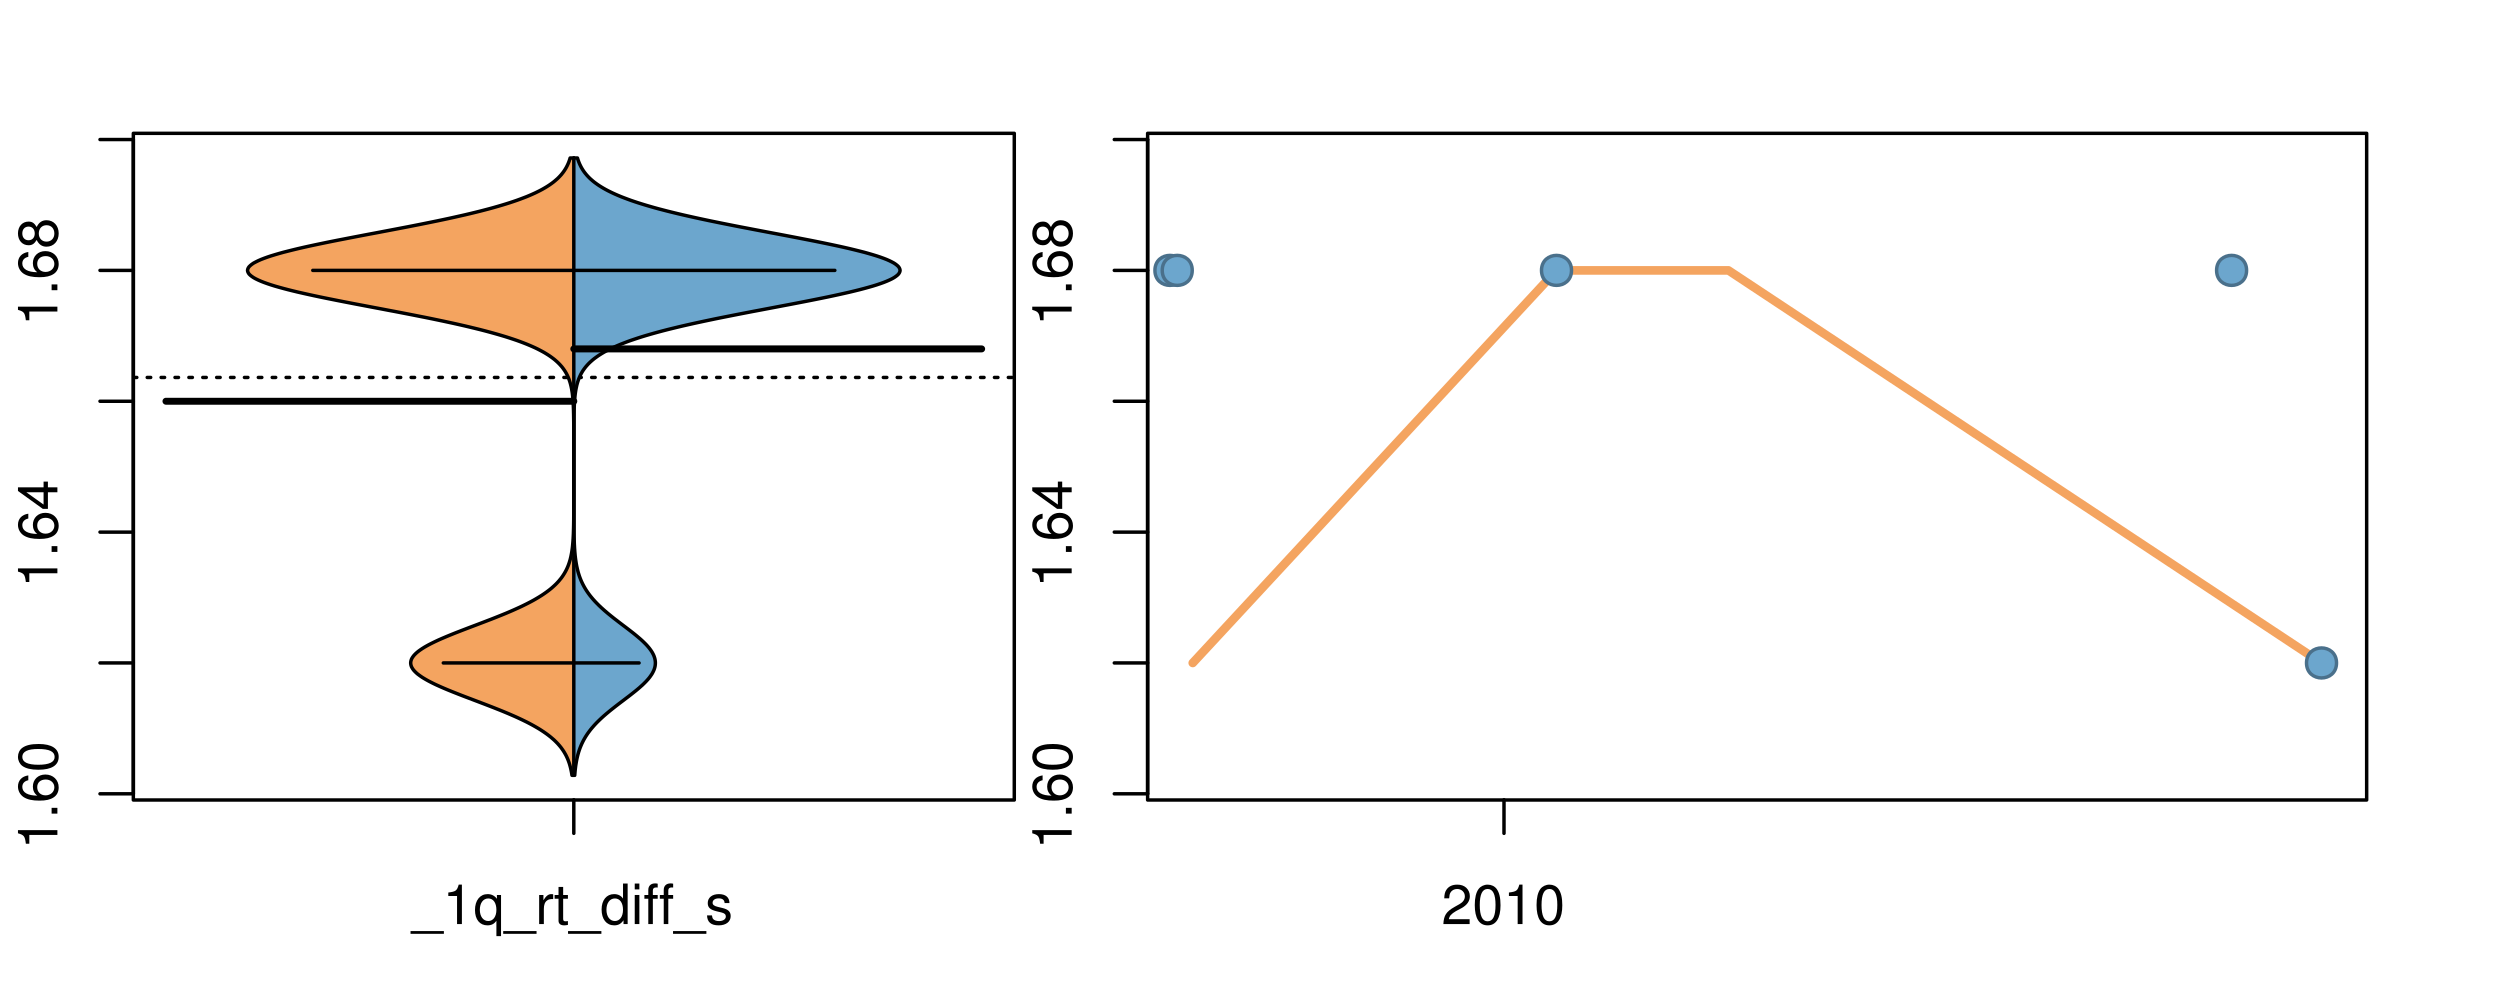 <?xml version="1.0" encoding="UTF-8"?>
<svg xmlns="http://www.w3.org/2000/svg" xmlns:xlink="http://www.w3.org/1999/xlink" width="540pt" height="216pt" viewBox="0 0 540 216" version="1.1">
<defs>
<g>
<symbol overflow="visible" id="glyph0-0">
<path style="stroke:none;" d="M -6.062 -3.109 L 0 -3.109 L 0 -4.156 L -8.516 -4.156 L -8.516 -3.469 C -7.203 -3.094 -7.016 -2.859 -6.812 -1.219 L -6.062 -1.219 Z M -6.062 -3.109 "/>
</symbol>
<symbol overflow="visible" id="glyph0-1">
<path style="stroke:none;" d="M -1.25 -2.297 L -1.25 -1.047 L 0 -1.047 L 0 -2.297 Z M -1.25 -2.297 "/>
</symbol>
<symbol overflow="visible" id="glyph0-2">
<path style="stroke:none;" d="M -6.281 -5.969 C -7.688 -5.766 -8.516 -4.859 -8.516 -3.562 C -8.516 -2.625 -8.047 -1.781 -7.297 -1.281 C -6.469 -0.75 -5.422 -0.516 -3.875 -0.516 C -2.453 -0.516 -1.531 -0.734 -0.781 -1.234 C -0.094 -1.688 0.281 -2.438 0.281 -3.375 C 0.281 -4.984 -0.922 -6.156 -2.594 -6.156 C -4.172 -6.156 -5.297 -5.078 -5.297 -3.547 C -5.297 -2.719 -4.969 -2.047 -4.344 -1.594 C -6.422 -1.609 -7.578 -2.281 -7.578 -3.484 C -7.578 -4.234 -7.109 -4.75 -6.281 -4.922 Z M -4.359 -3.422 C -4.359 -4.438 -3.641 -5.078 -2.516 -5.078 C -1.438 -5.078 -0.656 -4.359 -0.656 -3.391 C -0.656 -2.406 -1.469 -1.656 -2.562 -1.656 C -3.625 -1.656 -4.359 -2.375 -4.359 -3.422 Z M -4.359 -3.422 "/>
</symbol>
<symbol overflow="visible" id="glyph0-3">
<path style="stroke:none;" d="M -8.516 -3.297 C -8.516 -2.516 -8.156 -1.781 -7.578 -1.344 C -6.828 -0.797 -5.688 -0.516 -4.109 -0.516 C -1.25 -0.516 0.281 -1.469 0.281 -3.297 C 0.281 -5.094 -1.25 -6.078 -4.047 -6.078 C -5.703 -6.078 -6.797 -5.812 -7.578 -5.25 C -8.172 -4.812 -8.516 -4.109 -8.516 -3.297 Z M -7.578 -3.297 C -7.578 -4.438 -6.422 -5 -4.141 -5 C -1.734 -5 -0.594 -4.453 -0.594 -3.281 C -0.594 -2.156 -1.781 -1.594 -4.109 -1.594 C -6.438 -1.594 -7.578 -2.156 -7.578 -3.297 Z M -7.578 -3.297 "/>
</symbol>
<symbol overflow="visible" id="glyph0-4">
<path style="stroke:none;" d="M -2.047 -3.922 L 0 -3.922 L 0 -4.984 L -2.047 -4.984 L -2.047 -6.234 L -2.984 -6.234 L -2.984 -4.984 L -8.516 -4.984 L -8.516 -4.203 L -3.156 -0.344 L -2.047 -0.344 Z M -2.984 -3.922 L -2.984 -1.266 L -6.703 -3.922 Z M -2.984 -3.922 "/>
</symbol>
<symbol overflow="visible" id="glyph0-5">
<path style="stroke:none;" d="M -4.469 -4.688 C -5 -5.562 -5.438 -5.859 -6.234 -5.859 C -7.578 -5.859 -8.516 -4.812 -8.516 -3.297 C -8.516 -1.797 -7.578 -0.75 -6.234 -0.75 C -5.453 -0.75 -5.016 -1.031 -4.469 -1.891 C -4.016 -0.922 -3.297 -0.438 -2.359 -0.438 C -0.797 -0.438 0.281 -1.625 0.281 -3.297 C 0.281 -4.984 -0.797 -6.156 -2.359 -6.156 C -3.297 -6.156 -4.016 -5.672 -4.469 -4.688 Z M -7.578 -3.297 C -7.578 -4.203 -7.047 -4.781 -6.219 -4.781 C -5.422 -4.781 -4.891 -4.188 -4.891 -3.297 C -4.891 -2.406 -5.422 -1.828 -6.234 -1.828 C -7.047 -1.828 -7.578 -2.406 -7.578 -3.297 Z M -4.016 -3.297 C -4.016 -4.359 -3.344 -5.078 -2.344 -5.078 C -1.328 -5.078 -0.656 -4.359 -0.656 -3.281 C -0.656 -2.25 -1.344 -1.531 -2.344 -1.531 C -3.344 -1.531 -4.016 -2.25 -4.016 -3.297 Z M -4.016 -3.297 "/>
</symbol>
<symbol overflow="visible" id="glyph0-6">
<path style="stroke:none;" d="M -8.75 -5.938 L -8.75 -4.938 L -5.5 -4.938 C -6.125 -4.531 -6.469 -3.859 -6.469 -3.016 C -6.469 -1.375 -5.156 -0.312 -3.156 -0.312 C -1.031 -0.312 0.281 -1.359 0.281 -3.047 C 0.281 -3.906 -0.047 -4.516 -0.828 -5.047 L 0 -5.047 L 0 -5.938 Z M -5.531 -3.188 C -5.531 -4.266 -4.578 -4.938 -3.078 -4.938 C -1.625 -4.938 -0.656 -4.25 -0.656 -3.188 C -0.656 -2.094 -1.625 -1.359 -3.094 -1.359 C -4.562 -1.359 -5.531 -2.094 -5.531 -3.188 Z M -5.531 -3.188 "/>
</symbol>
<symbol overflow="visible" id="glyph0-7">
<path style="stroke:none;" d="M -6.281 -3.094 L -6.281 -2.047 L -7.266 -2.047 C -7.688 -2.047 -7.906 -2.297 -7.906 -2.75 C -7.906 -2.828 -7.906 -2.875 -7.891 -3.094 L -8.719 -3.094 C -8.766 -2.875 -8.781 -2.734 -8.781 -2.531 C -8.781 -1.609 -8.25 -1.062 -7.359 -1.062 L -6.281 -1.062 L -6.281 -0.219 L -5.469 -0.219 L -5.469 -1.062 L 0 -1.062 L 0 -2.047 L -5.469 -2.047 L -5.469 -3.094 Z M -6.281 -3.094 "/>
</symbol>
<symbol overflow="visible" id="glyph0-8">
<path style="stroke:none;" d="M 1.516 -6.938 L 1.516 0.266 L 2.109 0.266 L 2.109 -6.938 Z M 1.516 -6.938 "/>
</symbol>
<symbol overflow="visible" id="glyph0-9">
<path style="stroke:none;" d="M -6.469 -3.266 C -6.469 -1.5 -5.203 -0.438 -3.094 -0.438 C -0.984 -0.438 0.281 -1.484 0.281 -3.281 C 0.281 -5.047 -0.984 -6.125 -3.047 -6.125 C -5.219 -6.125 -6.469 -5.078 -6.469 -3.266 Z M -5.547 -3.281 C -5.547 -4.406 -4.625 -5.078 -3.062 -5.078 C -1.578 -5.078 -0.641 -4.375 -0.641 -3.281 C -0.641 -2.156 -1.578 -1.469 -3.094 -1.469 C -4.609 -1.469 -5.547 -2.156 -5.547 -3.281 Z M -5.547 -3.281 "/>
</symbol>
<symbol overflow="visible" id="glyph0-10">
<path style="stroke:none;" d="M -8.75 -1.828 L -8.75 -0.812 L 0 -0.812 L 0 -1.828 Z M -8.75 -1.828 "/>
</symbol>
<symbol overflow="visible" id="glyph0-11">
<path style="stroke:none;" d="M 0 -3.422 L -6.281 -5.828 L -6.281 -4.703 L -1.188 -2.922 L -6.281 -1.25 L -6.281 -0.125 L 0 -2.328 Z M 0 -3.422 "/>
</symbol>
<symbol overflow="visible" id="glyph0-12">
<path style="stroke:none;" d="M -0.594 -6.422 C -0.562 -6.312 -0.562 -6.266 -0.562 -6.203 C -0.562 -5.859 -0.75 -5.656 -1.062 -5.656 L -4.75 -5.656 C -5.875 -5.656 -6.469 -4.844 -6.469 -3.297 C -6.469 -2.391 -6.203 -1.625 -5.734 -1.219 C -5.406 -0.922 -5.047 -0.797 -4.422 -0.781 L -4.422 -1.781 C -5.203 -1.875 -5.547 -2.328 -5.547 -3.266 C -5.547 -4.156 -5.203 -4.672 -4.609 -4.672 L -4.344 -4.672 C -3.922 -4.672 -3.75 -4.422 -3.641 -3.625 C -3.469 -2.203 -3.422 -1.984 -3.266 -1.609 C -2.969 -0.875 -2.406 -0.5 -1.578 -0.5 C -0.438 -0.5 0.281 -1.297 0.281 -2.562 C 0.281 -3.359 0 -4 -0.641 -4.703 C -0.016 -4.781 0.281 -5.094 0.281 -5.734 C 0.281 -5.938 0.25 -6.094 0.172 -6.422 Z M -1.984 -4.672 C -1.641 -4.672 -1.438 -4.578 -1.156 -4.266 C -0.797 -3.859 -0.594 -3.375 -0.594 -2.781 C -0.594 -2 -0.969 -1.547 -1.609 -1.547 C -2.266 -1.547 -2.609 -1.984 -2.766 -3.062 C -2.906 -4.109 -2.953 -4.328 -3.109 -4.672 Z M -1.984 -4.672 "/>
</symbol>
<symbol overflow="visible" id="glyph0-13">
<path style="stroke:none;" d="M 0 -5.781 L -6.281 -5.781 L -6.281 -4.781 L -2.719 -4.781 C -1.438 -4.781 -0.594 -4.109 -0.594 -3.078 C -0.594 -2.281 -1.078 -1.781 -1.844 -1.781 L -6.281 -1.781 L -6.281 -0.781 L -1.438 -0.781 C -0.391 -0.781 0.281 -1.562 0.281 -2.781 C 0.281 -3.703 -0.047 -4.297 -0.875 -4.891 L 0 -4.891 Z M 0 -5.781 "/>
</symbol>
<symbol overflow="visible" id="glyph0-14">
<path style="stroke:none;" d="M -2.812 -6.156 C -3.766 -6.156 -4.344 -6.078 -4.812 -5.906 C -5.844 -5.5 -6.469 -4.531 -6.469 -3.359 C -6.469 -1.609 -5.125 -0.484 -3.062 -0.484 C -1 -0.484 0.281 -1.578 0.281 -3.344 C 0.281 -4.781 -0.547 -5.766 -1.906 -6.031 L -1.906 -5.016 C -1.078 -4.734 -0.641 -4.172 -0.641 -3.375 C -0.641 -2.734 -0.938 -2.203 -1.469 -1.859 C -1.828 -1.625 -2.188 -1.531 -2.812 -1.531 Z M -3.625 -1.547 C -4.781 -1.625 -5.547 -2.344 -5.547 -3.344 C -5.547 -4.328 -4.734 -5.094 -3.703 -5.094 C -3.672 -5.094 -3.641 -5.094 -3.625 -5.078 Z M -3.625 -1.547 "/>
</symbol>
<symbol overflow="visible" id="glyph1-0">
<path style="stroke:none;" d="M 6.938 1.516 L -0.266 1.516 L -0.266 2.109 L 6.938 2.109 Z M 6.938 1.516 "/>
</symbol>
<symbol overflow="visible" id="glyph1-1">
<path style="stroke:none;" d="M 3.109 -6.062 L 3.109 0 L 4.156 0 L 4.156 -8.516 L 3.469 -8.516 C 3.094 -7.203 2.859 -7.016 1.219 -6.812 L 1.219 -6.062 Z M 3.109 -6.062 "/>
</symbol>
<symbol overflow="visible" id="glyph1-2">
<path style="stroke:none;" d="M 5.938 2.609 L 5.938 -6.281 L 5.047 -6.281 L 5.047 -5.453 C 4.578 -6.109 3.875 -6.469 3.047 -6.469 C 1.391 -6.469 0.312 -5.109 0.312 -3.031 C 0.312 -0.984 1.344 0.281 3 0.281 C 3.875 0.281 4.469 -0.031 4.938 -0.719 L 4.938 2.609 Z M 3.188 -5.531 C 4.266 -5.531 4.938 -4.578 4.938 -3.062 C 4.938 -1.625 4.25 -0.656 3.188 -0.656 C 2.094 -0.656 1.359 -1.625 1.359 -3.094 C 1.359 -4.547 2.094 -5.531 3.188 -5.531 Z M 3.188 -5.531 "/>
</symbol>
<symbol overflow="visible" id="glyph1-3">
<path style="stroke:none;" d="M 0.828 -6.281 L 0.828 0 L 1.844 0 L 1.844 -3.266 C 1.844 -4.156 2.062 -4.75 2.547 -5.094 C 2.859 -5.328 3.156 -5.406 3.859 -5.406 L 3.859 -6.438 C 3.688 -6.453 3.594 -6.469 3.469 -6.469 C 2.812 -6.469 2.328 -6.078 1.75 -5.141 L 1.75 -6.281 Z M 0.828 -6.281 "/>
</symbol>
<symbol overflow="visible" id="glyph1-4">
<path style="stroke:none;" d="M 3.047 -6.281 L 2.016 -6.281 L 2.016 -8.016 L 1.016 -8.016 L 1.016 -6.281 L 0.172 -6.281 L 0.172 -5.469 L 1.016 -5.469 L 1.016 -0.719 C 1.016 -0.078 1.453 0.281 2.234 0.281 C 2.469 0.281 2.719 0.25 3.047 0.188 L 3.047 -0.641 C 2.922 -0.609 2.766 -0.594 2.562 -0.594 C 2.141 -0.594 2.016 -0.719 2.016 -1.156 L 2.016 -5.469 L 3.047 -5.469 Z M 3.047 -6.281 "/>
</symbol>
<symbol overflow="visible" id="glyph1-5">
<path style="stroke:none;" d="M 5.938 -8.75 L 4.938 -8.75 L 4.938 -5.5 C 4.531 -6.125 3.859 -6.469 3.016 -6.469 C 1.375 -6.469 0.312 -5.156 0.312 -3.156 C 0.312 -1.031 1.359 0.281 3.047 0.281 C 3.906 0.281 4.516 -0.047 5.047 -0.828 L 5.047 0 L 5.938 0 Z M 3.188 -5.531 C 4.266 -5.531 4.938 -4.578 4.938 -3.078 C 4.938 -1.625 4.25 -0.656 3.188 -0.656 C 2.094 -0.656 1.359 -1.625 1.359 -3.094 C 1.359 -4.562 2.094 -5.531 3.188 -5.531 Z M 3.188 -5.531 "/>
</symbol>
<symbol overflow="visible" id="glyph1-6">
<path style="stroke:none;" d="M 1.797 -6.281 L 0.797 -6.281 L 0.797 0 L 1.797 0 Z M 1.797 -8.75 L 0.797 -8.75 L 0.797 -7.484 L 1.797 -7.484 Z M 1.797 -8.75 "/>
</symbol>
<symbol overflow="visible" id="glyph1-7">
<path style="stroke:none;" d="M 3.094 -6.281 L 2.047 -6.281 L 2.047 -7.266 C 2.047 -7.688 2.297 -7.906 2.75 -7.906 C 2.828 -7.906 2.875 -7.906 3.094 -7.891 L 3.094 -8.719 C 2.875 -8.766 2.734 -8.781 2.531 -8.781 C 1.609 -8.781 1.062 -8.25 1.062 -7.359 L 1.062 -6.281 L 0.219 -6.281 L 0.219 -5.469 L 1.062 -5.469 L 1.062 0 L 2.047 0 L 2.047 -5.469 L 3.094 -5.469 Z M 3.094 -6.281 "/>
</symbol>
<symbol overflow="visible" id="glyph1-8">
<path style="stroke:none;" d="M 5.25 -4.531 C 5.25 -5.766 4.422 -6.469 2.969 -6.469 C 1.516 -6.469 0.562 -5.719 0.562 -4.547 C 0.562 -3.562 1.062 -3.094 2.562 -2.734 L 3.484 -2.516 C 4.188 -2.344 4.469 -2.094 4.469 -1.625 C 4.469 -1.047 3.875 -0.641 3 -0.641 C 2.453 -0.641 2 -0.797 1.75 -1.062 C 1.594 -1.25 1.531 -1.422 1.469 -1.875 L 0.406 -1.875 C 0.453 -0.422 1.266 0.281 2.922 0.281 C 4.5 0.281 5.516 -0.5 5.516 -1.719 C 5.516 -2.656 4.984 -3.172 3.734 -3.469 L 2.766 -3.703 C 1.953 -3.891 1.609 -4.156 1.609 -4.594 C 1.609 -5.172 2.125 -5.547 2.938 -5.547 C 3.75 -5.547 4.172 -5.203 4.203 -4.531 Z M 5.25 -4.531 "/>
</symbol>
<symbol overflow="visible" id="glyph1-9">
<path style="stroke:none;" d="M 6.078 -1.047 L 1.594 -1.047 C 1.703 -1.734 2.094 -2.188 3.125 -2.797 L 4.328 -3.438 C 5.516 -4.094 6.125 -4.969 6.125 -6.016 C 6.125 -6.719 5.844 -7.375 5.344 -7.844 C 4.844 -8.297 4.219 -8.516 3.406 -8.516 C 2.328 -8.516 1.531 -8.125 1.062 -7.406 C 0.75 -6.953 0.625 -6.422 0.594 -5.562 L 1.656 -5.562 C 1.688 -6.125 1.766 -6.484 1.906 -6.75 C 2.188 -7.266 2.734 -7.578 3.375 -7.578 C 4.328 -7.578 5.047 -6.906 5.047 -5.984 C 5.047 -5.312 4.656 -4.734 3.906 -4.312 L 2.797 -3.688 C 1.016 -2.672 0.5 -1.875 0.406 0 L 6.078 0 Z M 6.078 -1.047 "/>
</symbol>
<symbol overflow="visible" id="glyph1-10">
<path style="stroke:none;" d="M 3.297 -8.516 C 2.516 -8.516 1.781 -8.156 1.344 -7.578 C 0.797 -6.828 0.516 -5.688 0.516 -4.109 C 0.516 -1.25 1.469 0.281 3.297 0.281 C 5.094 0.281 6.078 -1.25 6.078 -4.047 C 6.078 -5.703 5.812 -6.797 5.25 -7.578 C 4.812 -8.172 4.109 -8.516 3.297 -8.516 Z M 3.297 -7.578 C 4.438 -7.578 5 -6.422 5 -4.141 C 5 -1.734 4.453 -0.594 3.281 -0.594 C 2.156 -0.594 1.594 -1.781 1.594 -4.109 C 1.594 -6.438 2.156 -7.578 3.297 -7.578 Z M 3.297 -7.578 "/>
</symbol>
</g>
<clipPath id="clip1">
  <path d="M 28.801 28.801 L 220.086 28.801 L 220.086 173.801 L 28.801 173.801 Z M 28.801 28.801 "/>
</clipPath>
<clipPath id="clip2">
  <path d="M 247.887 28.801 L 512.199 28.801 L 512.199 173.801 L 247.887 173.801 Z M 247.887 28.801 "/>
</clipPath>
<clipPath id="clip3">
  <path d="M 233.484 14.398 L 526.598 14.398 L 526.598 188.199 L 233.484 188.199 Z M 233.484 14.398 "/>
</clipPath>
<clipPath id="clip4">
  <path d="M 247.887 28.801 L 512.199 28.801 L 512.199 173.801 L 247.887 173.801 Z M 247.887 28.801 "/>
</clipPath>
</defs>
<g id="surface431">
<path style="fill:none;stroke-width:0.75;stroke-linecap:round;stroke-linejoin:round;stroke:rgb(0%,0%,0%);stroke-opacity:1;stroke-miterlimit:10;" d="M 28.801 172.801 L 219.086 172.801 L 219.086 28.801 L 28.801 28.801 L 28.801 172.801 "/>
<path style="fill:none;stroke-width:0.75;stroke-linecap:round;stroke-linejoin:round;stroke:rgb(0%,0%,0%);stroke-opacity:1;stroke-miterlimit:10;" d="M 28.801 171.461 L 28.801 30.141 "/>
<path style="fill:none;stroke-width:0.75;stroke-linecap:round;stroke-linejoin:round;stroke:rgb(0%,0%,0%);stroke-opacity:1;stroke-miterlimit:10;" d="M 28.801 171.461 L 21.602 171.461 "/>
<path style="fill:none;stroke-width:0.75;stroke-linecap:round;stroke-linejoin:round;stroke:rgb(0%,0%,0%);stroke-opacity:1;stroke-miterlimit:10;" d="M 28.801 143.195 L 21.602 143.195 "/>
<path style="fill:none;stroke-width:0.75;stroke-linecap:round;stroke-linejoin:round;stroke:rgb(0%,0%,0%);stroke-opacity:1;stroke-miterlimit:10;" d="M 28.801 114.934 L 21.602 114.934 "/>
<path style="fill:none;stroke-width:0.75;stroke-linecap:round;stroke-linejoin:round;stroke:rgb(0%,0%,0%);stroke-opacity:1;stroke-miterlimit:10;" d="M 28.801 86.668 L 21.602 86.668 "/>
<path style="fill:none;stroke-width:0.75;stroke-linecap:round;stroke-linejoin:round;stroke:rgb(0%,0%,0%);stroke-opacity:1;stroke-miterlimit:10;" d="M 28.801 58.402 L 21.602 58.402 "/>
<path style="fill:none;stroke-width:0.75;stroke-linecap:round;stroke-linejoin:round;stroke:rgb(0%,0%,0%);stroke-opacity:1;stroke-miterlimit:10;" d="M 28.801 30.141 L 21.602 30.141 "/>
<g style="fill:rgb(0%,0%,0%);fill-opacity:1;">
  <use xlink:href="#glyph0-0" x="12.396" y="183.461"/>
  <use xlink:href="#glyph0-1" x="12.396" y="176.789"/>
  <use xlink:href="#glyph0-2" x="12.396" y="173.453"/>
  <use xlink:href="#glyph0-3" x="12.396" y="166.781"/>
</g>
<g style="fill:rgb(0%,0%,0%);fill-opacity:1;">
  <use xlink:href="#glyph0-0" x="12.396" y="126.934"/>
  <use xlink:href="#glyph0-1" x="12.396" y="120.262"/>
  <use xlink:href="#glyph0-2" x="12.396" y="116.926"/>
  <use xlink:href="#glyph0-4" x="12.396" y="110.254"/>
</g>
<g style="fill:rgb(0%,0%,0%);fill-opacity:1;">
  <use xlink:href="#glyph0-0" x="12.396" y="70.402"/>
  <use xlink:href="#glyph0-1" x="12.396" y="63.73"/>
  <use xlink:href="#glyph0-2" x="12.396" y="60.395"/>
  <use xlink:href="#glyph0-5" x="12.396" y="53.723"/>
</g>
<path style="fill:none;stroke-width:0.75;stroke-linecap:round;stroke-linejoin:round;stroke:rgb(0%,0%,0%);stroke-opacity:1;stroke-miterlimit:10;" d="M 123.941 172.801 L 123.941 172.801 "/>
<path style="fill:none;stroke-width:0.75;stroke-linecap:round;stroke-linejoin:round;stroke:rgb(0%,0%,0%);stroke-opacity:1;stroke-miterlimit:10;" d="M 123.941 172.801 L 123.941 180 "/>
<g style="fill:rgb(0%,0%,0%);fill-opacity:1;">
  <use xlink:href="#glyph1-0" x="88.941" y="199.596"/>
  <use xlink:href="#glyph1-1" x="95.613" y="199.596"/>
  <use xlink:href="#glyph1-2" x="102.285" y="199.596"/>
  <use xlink:href="#glyph1-0" x="108.957" y="199.596"/>
  <use xlink:href="#glyph1-3" x="115.629" y="199.596"/>
  <use xlink:href="#glyph1-4" x="119.625" y="199.596"/>
  <use xlink:href="#glyph1-0" x="122.961" y="199.596"/>
  <use xlink:href="#glyph1-5" x="129.633" y="199.596"/>
  <use xlink:href="#glyph1-6" x="136.305" y="199.596"/>
  <use xlink:href="#glyph1-7" x="138.969" y="199.596"/>
  <use xlink:href="#glyph1-7" x="142.305" y="199.596"/>
  <use xlink:href="#glyph1-0" x="145.641" y="199.596"/>
  <use xlink:href="#glyph1-8" x="152.312" y="199.596"/>
</g>
<g clip-path="url(#clip1)" clip-rule="nonzero">
<path style="fill:none;stroke-width:0.75;stroke-linecap:round;stroke-linejoin:round;stroke:rgb(0%,0%,0%);stroke-opacity:1;stroke-dasharray:0.75,2.25;stroke-miterlimit:10;" d="M 28.801 81.527 L 219.086 81.527 "/>
<path style=" stroke:none;fill-rule:nonzero;fill:rgb(95.686%,64.314%,37.647%);fill-opacity:1;" d="M 123.941 34.133 L 123.148 34.133 L 123.07 34.395 L 122.984 34.656 L 122.891 34.918 L 122.789 35.176 L 122.676 35.438 L 122.555 35.699 L 122.426 35.961 L 122.285 36.223 L 122.133 36.48 L 121.969 36.742 L 121.793 37.004 L 121.602 37.266 L 121.398 37.523 L 121.184 37.785 L 120.945 38.047 L 120.695 38.309 L 120.43 38.57 L 120.137 38.828 L 119.832 39.09 L 119.512 39.352 L 119.16 39.613 L 118.793 39.875 L 118.406 40.133 L 117.988 40.395 L 117.547 40.656 L 117.09 40.918 L 116.594 41.18 L 116.078 41.438 L 115.539 41.699 L 114.961 41.961 L 114.359 42.223 L 113.734 42.484 L 113.066 42.742 L 112.371 43.004 L 111.652 43.266 L 110.891 43.527 L 110.102 43.789 L 109.289 44.047 L 108.43 44.309 L 107.543 44.57 L 106.629 44.832 L 105.676 45.094 L 104.691 45.352 L 103.684 45.613 L 102.633 45.875 L 101.555 46.137 L 100.453 46.398 L 99.312 46.656 L 98.148 46.918 L 96.961 47.18 L 95.742 47.441 L 94.496 47.703 L 93.234 47.961 L 91.949 48.223 L 90.645 48.484 L 89.324 48.746 L 87.988 49.008 L 86.637 49.266 L 85.277 49.527 L 83.91 49.789 L 81.16 50.312 L 79.781 50.57 L 78.41 50.832 L 77.043 51.094 L 75.684 51.355 L 74.34 51.617 L 73.008 51.875 L 71.691 52.137 L 70.406 52.398 L 69.141 52.66 L 67.898 52.922 L 66.699 53.18 L 65.527 53.441 L 64.387 53.703 L 63.305 53.965 L 62.254 54.227 L 61.242 54.484 L 60.301 54.746 L 59.406 55.008 L 58.547 55.27 L 57.773 55.527 L 57.051 55.789 L 56.375 56.051 L 55.785 56.312 L 55.254 56.574 L 54.773 56.832 L 54.387 57.094 L 54.066 57.355 L 53.797 57.617 L 53.621 57.879 L 53.516 58.137 L 53.465 58.398 L 53.508 58.66 L 53.625 58.922 L 53.793 59.184 L 54.051 59.441 L 54.383 59.703 L 54.766 59.965 L 55.234 60.227 L 55.773 60.488 L 56.359 60.746 L 57.023 61.008 L 57.754 61.27 L 58.531 61.531 L 59.371 61.793 L 60.277 62.051 L 61.223 62.312 L 62.219 62.574 L 63.273 62.836 L 64.359 63.098 L 65.488 63.355 L 66.664 63.617 L 67.867 63.879 L 69.102 64.141 L 70.367 64.402 L 72.965 64.922 L 74.301 65.184 L 75.645 65.445 L 77 65.707 L 78.371 65.965 L 79.742 66.227 L 81.117 66.488 L 82.496 66.75 L 83.867 67.012 L 85.238 67.27 L 86.598 67.531 L 87.945 67.793 L 89.289 68.055 L 90.605 68.316 L 91.91 68.574 L 93.199 68.836 L 94.461 69.098 L 95.703 69.359 L 96.926 69.621 L 98.113 69.879 L 99.277 70.141 L 100.418 70.402 L 101.523 70.664 L 102.598 70.926 L 103.652 71.184 L 104.664 71.445 L 105.645 71.707 L 106.602 71.969 L 107.52 72.23 L 108.402 72.488 L 109.262 72.75 L 110.082 73.012 L 110.867 73.273 L 111.629 73.531 L 112.352 73.793 L 113.043 74.055 L 113.711 74.316 L 114.344 74.578 L 114.941 74.836 L 115.52 75.098 L 116.066 75.359 L 116.578 75.621 L 117.07 75.883 L 117.539 76.141 L 117.973 76.402 L 118.391 76.664 L 118.785 76.926 L 119.148 77.188 L 119.496 77.445 L 119.828 77.707 L 120.129 77.969 L 120.418 78.23 L 120.688 78.492 L 120.938 78.75 L 121.172 79.012 L 121.395 79.273 L 121.598 79.535 L 121.785 79.797 L 121.965 80.055 L 122.129 80.316 L 122.281 80.578 L 122.422 80.84 L 122.551 81.102 L 122.672 81.359 L 122.785 81.621 L 122.887 81.883 L 122.98 82.145 L 123.07 82.406 L 123.148 82.664 L 123.223 82.926 L 123.289 83.188 L 123.352 83.449 L 123.406 83.711 L 123.461 83.969 L 123.59 84.754 L 123.625 85.016 L 123.656 85.273 L 123.711 85.797 L 123.758 86.32 L 123.777 86.578 L 123.824 87.363 L 123.836 87.625 L 123.848 87.883 L 123.859 88.145 L 123.867 88.406 L 123.879 88.668 L 123.883 88.93 L 123.891 89.188 L 123.898 89.449 L 123.91 90.234 L 123.914 90.492 L 123.926 91.277 L 123.926 91.539 L 123.93 91.797 L 123.93 92.059 L 123.934 92.32 L 123.934 93.102 L 123.938 93.363 L 123.938 94.406 L 123.941 94.668 L 123.941 108.238 L 123.938 108.496 L 123.938 109.801 L 123.934 110.062 L 123.934 110.586 L 123.93 110.844 L 123.93 111.105 L 123.926 111.367 L 123.926 111.629 L 123.922 111.891 L 123.922 112.148 L 123.906 113.195 L 123.902 113.453 L 123.895 113.715 L 123.891 113.977 L 123.875 114.5 L 123.867 114.758 L 123.852 115.281 L 123.828 115.805 L 123.812 116.062 L 123.801 116.324 L 123.781 116.586 L 123.766 116.848 L 123.746 117.109 L 123.723 117.367 L 123.676 117.891 L 123.648 118.152 L 123.617 118.414 L 123.582 118.672 L 123.547 118.934 L 123.508 119.195 L 123.414 119.719 L 123.363 119.977 L 123.309 120.238 L 123.184 120.762 L 123.113 121.023 L 123.035 121.281 L 122.953 121.543 L 122.863 121.805 L 122.77 122.066 L 122.668 122.328 L 122.559 122.586 L 122.441 122.848 L 122.316 123.109 L 122.18 123.371 L 122.035 123.633 L 121.883 123.891 L 121.719 124.152 L 121.547 124.414 L 121.363 124.676 L 121.168 124.938 L 120.957 125.195 L 120.742 125.457 L 120.508 125.719 L 120.262 125.98 L 120.004 126.242 L 119.73 126.5 L 119.441 126.762 L 119.145 127.023 L 118.828 127.285 L 118.492 127.547 L 118.148 127.805 L 117.785 128.066 L 117.406 128.328 L 117.012 128.59 L 116.602 128.848 L 116.172 129.109 L 115.73 129.371 L 115.273 129.633 L 114.793 129.895 L 114.305 130.152 L 113.797 130.414 L 113.27 130.676 L 112.734 130.938 L 112.18 131.199 L 111.609 131.457 L 111.027 131.719 L 110.434 131.98 L 109.824 132.242 L 109.203 132.504 L 108.57 132.762 L 107.926 133.023 L 107.273 133.285 L 106.613 133.547 L 105.945 133.809 L 105.27 134.066 L 104.59 134.328 L 103.906 134.59 L 102.531 135.113 L 101.844 135.371 L 101.156 135.633 L 100.473 135.895 L 99.793 136.156 L 99.121 136.418 L 98.453 136.676 L 97.801 136.938 L 97.156 137.199 L 96.52 137.461 L 95.906 137.723 L 95.305 137.98 L 94.715 138.242 L 94.152 138.504 L 93.609 138.766 L 93.082 139.027 L 92.582 139.285 L 92.109 139.547 L 91.656 139.809 L 91.238 140.07 L 90.848 140.332 L 90.484 140.59 L 90.152 140.852 L 89.855 141.113 L 89.59 141.375 L 89.355 141.637 L 89.164 141.895 L 88.996 142.156 L 88.867 142.418 L 88.781 142.68 L 88.727 142.941 L 88.703 143.199 L 88.73 143.461 L 88.781 143.723 L 88.871 143.984 L 89.004 144.246 L 89.164 144.504 L 89.359 144.766 L 89.598 145.027 L 89.863 145.289 L 90.156 145.551 L 90.496 145.809 L 90.859 146.07 L 91.246 146.332 L 91.676 146.594 L 92.121 146.852 L 92.594 147.113 L 93.098 147.375 L 93.621 147.637 L 94.164 147.898 L 94.734 148.156 L 95.32 148.418 L 95.922 148.68 L 96.543 148.941 L 97.176 149.203 L 97.816 149.461 L 98.477 149.723 L 99.141 149.984 L 99.812 150.246 L 100.492 150.508 L 101.176 150.766 L 103.926 151.812 L 104.609 152.07 L 105.289 152.332 L 105.965 152.594 L 106.633 152.855 L 107.293 153.117 L 107.945 153.375 L 108.59 153.637 L 109.219 153.898 L 109.844 154.16 L 110.449 154.422 L 111.043 154.68 L 111.629 154.941 L 112.195 155.203 L 112.75 155.465 L 113.289 155.727 L 113.812 155.984 L 114.316 156.246 L 114.809 156.508 L 115.285 156.77 L 115.742 157.031 L 116.188 157.289 L 116.617 157.551 L 117.023 157.812 L 117.418 158.074 L 117.797 158.336 L 118.156 158.594 L 118.504 158.855 L 118.836 159.117 L 119.148 159.379 L 119.453 159.641 L 119.742 159.898 L 120.012 160.16 L 120.27 160.422 L 120.516 160.684 L 120.746 160.945 L 120.965 161.203 L 121.176 161.465 L 121.367 161.727 L 121.551 161.988 L 121.727 162.25 L 121.887 162.508 L 122.039 162.77 L 122.188 163.031 L 122.32 163.293 L 122.445 163.555 L 122.562 163.812 L 122.672 164.074 L 122.773 164.336 L 122.867 164.598 L 122.957 164.855 L 123.039 165.117 L 123.113 165.379 L 123.184 165.641 L 123.25 165.902 L 123.309 166.16 L 123.418 166.684 L 123.465 166.945 L 123.508 167.207 L 123.547 167.465 L 123.941 167.465 Z M 123.941 34.133 "/>
<path style="fill:none;stroke-width:0.75;stroke-linecap:round;stroke-linejoin:round;stroke:rgb(0%,0%,0%);stroke-opacity:1;stroke-miterlimit:10;" d="M 123.941 34.133 L 123.148 34.133 L 123.07 34.395 L 122.984 34.656 L 122.891 34.918 L 122.789 35.176 L 122.676 35.438 L 122.555 35.699 L 122.426 35.961 L 122.285 36.223 L 122.133 36.48 L 121.969 36.742 L 121.793 37.004 L 121.602 37.266 L 121.398 37.523 L 121.184 37.785 L 120.945 38.047 L 120.695 38.309 L 120.43 38.57 L 120.137 38.828 L 119.832 39.09 L 119.512 39.352 L 119.16 39.613 L 118.793 39.875 L 118.406 40.133 L 117.988 40.395 L 117.547 40.656 L 117.09 40.918 L 116.594 41.18 L 116.078 41.438 L 115.539 41.699 L 114.961 41.961 L 114.359 42.223 L 113.734 42.484 L 113.066 42.742 L 112.371 43.004 L 111.652 43.266 L 110.891 43.527 L 110.102 43.789 L 109.289 44.047 L 108.43 44.309 L 107.543 44.57 L 106.629 44.832 L 105.676 45.094 L 104.691 45.352 L 103.684 45.613 L 102.633 45.875 L 101.555 46.137 L 100.453 46.398 L 99.312 46.656 L 98.148 46.918 L 96.961 47.18 L 95.742 47.441 L 94.496 47.703 L 93.234 47.961 L 91.949 48.223 L 90.645 48.484 L 89.324 48.746 L 87.988 49.008 L 86.637 49.266 L 85.277 49.527 L 83.91 49.789 L 81.16 50.312 L 79.781 50.57 L 78.41 50.832 L 77.043 51.094 L 75.684 51.355 L 74.34 51.617 L 73.008 51.875 L 71.691 52.137 L 70.406 52.398 L 69.141 52.66 L 67.898 52.922 L 66.699 53.18 L 65.527 53.441 L 64.387 53.703 L 63.305 53.965 L 62.254 54.227 L 61.242 54.484 L 60.301 54.746 L 59.406 55.008 L 58.547 55.27 L 57.773 55.527 L 57.051 55.789 L 56.375 56.051 L 55.785 56.312 L 55.254 56.574 L 54.773 56.832 L 54.387 57.094 L 54.066 57.355 L 53.797 57.617 L 53.621 57.879 L 53.516 58.137 L 53.465 58.398 L 53.508 58.66 L 53.625 58.922 L 53.793 59.184 L 54.051 59.441 L 54.383 59.703 L 54.766 59.965 L 55.234 60.227 L 55.773 60.488 L 56.359 60.746 L 57.023 61.008 L 57.754 61.27 L 58.531 61.531 L 59.371 61.793 L 60.277 62.051 L 61.223 62.312 L 62.219 62.574 L 63.273 62.836 L 64.359 63.098 L 65.488 63.355 L 66.664 63.617 L 67.867 63.879 L 69.102 64.141 L 70.367 64.402 L 72.965 64.922 L 74.301 65.184 L 75.645 65.445 L 77 65.707 L 78.371 65.965 L 79.742 66.227 L 81.117 66.488 L 82.496 66.75 L 83.867 67.012 L 85.238 67.27 L 86.598 67.531 L 87.945 67.793 L 89.289 68.055 L 90.605 68.316 L 91.91 68.574 L 93.199 68.836 L 94.461 69.098 L 95.703 69.359 L 96.926 69.621 L 98.113 69.879 L 99.277 70.141 L 100.418 70.402 L 101.523 70.664 L 102.598 70.926 L 103.652 71.184 L 104.664 71.445 L 105.645 71.707 L 106.602 71.969 L 107.52 72.23 L 108.402 72.488 L 109.262 72.75 L 110.082 73.012 L 110.867 73.273 L 111.629 73.531 L 112.352 73.793 L 113.043 74.055 L 113.711 74.316 L 114.344 74.578 L 114.941 74.836 L 115.52 75.098 L 116.066 75.359 L 116.578 75.621 L 117.07 75.883 L 117.539 76.141 L 117.973 76.402 L 118.391 76.664 L 118.785 76.926 L 119.148 77.188 L 119.496 77.445 L 119.828 77.707 L 120.129 77.969 L 120.418 78.23 L 120.688 78.492 L 120.938 78.75 L 121.172 79.012 L 121.395 79.273 L 121.598 79.535 L 121.785 79.797 L 121.965 80.055 L 122.129 80.316 L 122.281 80.578 L 122.422 80.84 L 122.551 81.102 L 122.672 81.359 L 122.785 81.621 L 122.887 81.883 L 122.98 82.145 L 123.07 82.406 L 123.148 82.664 L 123.223 82.926 L 123.289 83.188 L 123.352 83.449 L 123.406 83.711 L 123.461 83.969 L 123.59 84.754 L 123.625 85.016 L 123.656 85.273 L 123.711 85.797 L 123.758 86.32 L 123.777 86.578 L 123.824 87.363 L 123.836 87.625 L 123.848 87.883 L 123.859 88.145 L 123.867 88.406 L 123.879 88.668 L 123.883 88.93 L 123.891 89.188 L 123.898 89.449 L 123.91 90.234 L 123.914 90.492 L 123.926 91.277 L 123.926 91.539 L 123.93 91.797 L 123.93 92.059 L 123.934 92.32 L 123.934 93.102 L 123.938 93.363 L 123.938 94.406 L 123.941 94.668 L 123.941 108.238 L 123.938 108.496 L 123.938 109.801 L 123.934 110.062 L 123.934 110.586 L 123.93 110.844 L 123.93 111.105 L 123.926 111.367 L 123.926 111.629 L 123.922 111.891 L 123.922 112.148 L 123.906 113.195 L 123.902 113.453 L 123.895 113.715 L 123.891 113.977 L 123.875 114.5 L 123.867 114.758 L 123.852 115.281 L 123.828 115.805 L 123.812 116.062 L 123.801 116.324 L 123.781 116.586 L 123.766 116.848 L 123.746 117.109 L 123.723 117.367 L 123.676 117.891 L 123.648 118.152 L 123.617 118.414 L 123.582 118.672 L 123.547 118.934 L 123.508 119.195 L 123.414 119.719 L 123.363 119.977 L 123.309 120.238 L 123.184 120.762 L 123.113 121.023 L 123.035 121.281 L 122.953 121.543 L 122.863 121.805 L 122.77 122.066 L 122.668 122.328 L 122.559 122.586 L 122.441 122.848 L 122.316 123.109 L 122.18 123.371 L 122.035 123.633 L 121.883 123.891 L 121.719 124.152 L 121.547 124.414 L 121.363 124.676 L 121.168 124.938 L 120.957 125.195 L 120.742 125.457 L 120.508 125.719 L 120.262 125.98 L 120.004 126.242 L 119.73 126.5 L 119.441 126.762 L 119.145 127.023 L 118.828 127.285 L 118.492 127.547 L 118.148 127.805 L 117.785 128.066 L 117.406 128.328 L 117.012 128.59 L 116.602 128.848 L 116.172 129.109 L 115.73 129.371 L 115.273 129.633 L 114.793 129.895 L 114.305 130.152 L 113.797 130.414 L 113.27 130.676 L 112.734 130.938 L 112.18 131.199 L 111.609 131.457 L 111.027 131.719 L 110.434 131.98 L 109.824 132.242 L 109.203 132.504 L 108.57 132.762 L 107.926 133.023 L 107.273 133.285 L 106.613 133.547 L 105.945 133.809 L 105.27 134.066 L 104.59 134.328 L 103.906 134.59 L 102.531 135.113 L 101.844 135.371 L 101.156 135.633 L 100.473 135.895 L 99.793 136.156 L 99.121 136.418 L 98.453 136.676 L 97.801 136.938 L 97.156 137.199 L 96.52 137.461 L 95.906 137.723 L 95.305 137.98 L 94.715 138.242 L 94.152 138.504 L 93.609 138.766 L 93.082 139.027 L 92.582 139.285 L 92.109 139.547 L 91.656 139.809 L 91.238 140.07 L 90.848 140.332 L 90.484 140.59 L 90.152 140.852 L 89.855 141.113 L 89.59 141.375 L 89.355 141.637 L 89.164 141.895 L 88.996 142.156 L 88.867 142.418 L 88.781 142.68 L 88.727 142.941 L 88.703 143.199 L 88.73 143.461 L 88.781 143.723 L 88.871 143.984 L 89.004 144.246 L 89.164 144.504 L 89.359 144.766 L 89.598 145.027 L 89.863 145.289 L 90.156 145.551 L 90.496 145.809 L 90.859 146.07 L 91.246 146.332 L 91.676 146.594 L 92.121 146.852 L 92.594 147.113 L 93.098 147.375 L 93.621 147.637 L 94.164 147.898 L 94.734 148.156 L 95.32 148.418 L 95.922 148.68 L 96.543 148.941 L 97.176 149.203 L 97.816 149.461 L 98.477 149.723 L 99.141 149.984 L 99.812 150.246 L 100.492 150.508 L 101.176 150.766 L 103.926 151.812 L 104.609 152.07 L 105.289 152.332 L 105.965 152.594 L 106.633 152.855 L 107.293 153.117 L 107.945 153.375 L 108.59 153.637 L 109.219 153.898 L 109.844 154.16 L 110.449 154.422 L 111.043 154.68 L 111.629 154.941 L 112.195 155.203 L 112.75 155.465 L 113.289 155.727 L 113.812 155.984 L 114.316 156.246 L 114.809 156.508 L 115.285 156.77 L 115.742 157.031 L 116.188 157.289 L 116.617 157.551 L 117.023 157.812 L 117.418 158.074 L 117.797 158.336 L 118.156 158.594 L 118.504 158.855 L 118.836 159.117 L 119.148 159.379 L 119.453 159.641 L 119.742 159.898 L 120.012 160.16 L 120.27 160.422 L 120.516 160.684 L 120.746 160.945 L 120.965 161.203 L 121.176 161.465 L 121.367 161.727 L 121.551 161.988 L 121.727 162.25 L 121.887 162.508 L 122.039 162.77 L 122.188 163.031 L 122.32 163.293 L 122.445 163.555 L 122.562 163.812 L 122.672 164.074 L 122.773 164.336 L 122.867 164.598 L 122.957 164.855 L 123.039 165.117 L 123.113 165.379 L 123.184 165.641 L 123.25 165.902 L 123.309 166.16 L 123.418 166.684 L 123.465 166.945 L 123.508 167.207 L 123.547 167.465 L 123.941 167.465 "/>
<path style=" stroke:none;fill-rule:nonzero;fill:rgb(42.353%,65.098%,80.392%);fill-opacity:1;" d="M 123.941 167.465 L 124.141 167.465 L 124.16 167.207 L 124.23 166.422 L 124.258 166.16 L 124.289 165.902 L 124.32 165.641 L 124.355 165.379 L 124.395 165.117 L 124.438 164.855 L 124.48 164.598 L 124.527 164.336 L 124.578 164.074 L 124.633 163.812 L 124.691 163.555 L 124.754 163.293 L 124.82 163.031 L 124.969 162.508 L 125.051 162.25 L 125.137 161.988 L 125.23 161.727 L 125.328 161.465 L 125.434 161.203 L 125.543 160.945 L 125.656 160.684 L 125.781 160.422 L 125.91 160.16 L 126.043 159.898 L 126.188 159.641 L 126.34 159.379 L 126.496 159.117 L 126.664 158.855 L 126.836 158.594 L 127.016 158.336 L 127.207 158.074 L 127.402 157.812 L 127.605 157.551 L 127.82 157.289 L 128.043 157.031 L 128.27 156.77 L 128.508 156.508 L 128.754 156.246 L 129.008 155.984 L 129.27 155.727 L 129.539 155.465 L 129.816 155.203 L 130.102 154.941 L 130.391 154.68 L 130.688 154.422 L 130.992 154.16 L 131.305 153.898 L 131.621 153.637 L 131.941 153.375 L 132.266 153.117 L 132.93 152.594 L 133.609 152.07 L 133.949 151.812 L 134.293 151.551 L 134.641 151.289 L 134.984 151.027 L 135.324 150.766 L 135.668 150.508 L 136.008 150.246 L 136.344 149.984 L 136.676 149.723 L 137.004 149.461 L 137.328 149.203 L 137.645 148.941 L 137.953 148.68 L 138.254 148.418 L 138.547 148.156 L 138.832 147.898 L 139.102 147.637 L 139.363 147.375 L 139.617 147.113 L 139.852 146.852 L 140.078 146.594 L 140.293 146.332 L 140.484 146.07 L 140.664 145.809 L 140.836 145.551 L 140.98 145.289 L 141.113 145.027 L 141.234 144.766 L 141.332 144.504 L 141.414 144.246 L 141.48 143.984 L 141.523 143.723 L 141.551 143.461 L 141.562 143.199 L 141.551 142.941 L 141.523 142.68 L 141.48 142.418 L 141.414 142.156 L 141.332 141.895 L 141.238 141.637 L 141.121 141.375 L 140.984 141.113 L 140.84 140.852 L 140.672 140.59 L 140.488 140.332 L 140.297 140.07 L 140.086 139.809 L 139.859 139.547 L 139.625 139.285 L 139.375 139.027 L 139.109 138.766 L 138.84 138.504 L 138.555 138.242 L 138.262 137.98 L 137.961 137.723 L 137.652 137.461 L 137.336 137.199 L 137.016 136.938 L 136.688 136.676 L 136.355 136.418 L 136.016 136.156 L 135.68 135.895 L 134.992 135.371 L 134.648 135.113 L 133.617 134.328 L 133.281 134.066 L 132.941 133.809 L 132.605 133.547 L 131.949 133.023 L 131.629 132.762 L 131.312 132.504 L 130.695 131.98 L 130.398 131.719 L 130.109 131.457 L 129.824 131.199 L 129.547 130.938 L 129.277 130.676 L 129.016 130.414 L 128.762 130.152 L 128.516 129.895 L 128.277 129.633 L 128.047 129.371 L 127.828 129.109 L 127.613 128.848 L 127.406 128.59 L 127.211 128.328 L 127.02 128.066 L 126.84 127.805 L 126.668 127.547 L 126.5 127.285 L 126.344 127.023 L 126.191 126.762 L 126.051 126.5 L 125.914 126.242 L 125.785 125.98 L 125.66 125.719 L 125.543 125.457 L 125.434 125.195 L 125.332 124.938 L 125.234 124.676 L 125.141 124.414 L 125.055 124.152 L 124.973 123.891 L 124.895 123.633 L 124.824 123.371 L 124.758 123.109 L 124.695 122.848 L 124.637 122.586 L 124.578 122.328 L 124.531 122.066 L 124.48 121.805 L 124.438 121.543 L 124.398 121.281 L 124.359 121.023 L 124.289 120.5 L 124.262 120.238 L 124.23 119.977 L 124.207 119.719 L 124.16 119.195 L 124.141 118.934 L 124.125 118.672 L 124.105 118.414 L 124.09 118.152 L 124.078 117.891 L 124.062 117.629 L 124.051 117.367 L 124.043 117.109 L 124.031 116.848 L 124.008 116.062 L 124 115.805 L 123.996 115.543 L 123.988 115.281 L 123.98 114.758 L 123.977 114.5 L 123.965 113.715 L 123.965 113.453 L 123.961 113.195 L 123.961 112.934 L 123.957 112.672 L 123.957 112.41 L 123.953 112.148 L 123.953 111.629 L 123.949 111.367 L 123.949 110.324 L 123.945 110.062 L 123.945 106.148 L 123.941 105.887 L 123.941 98.059 L 123.945 97.801 L 123.945 94.145 L 123.949 93.887 L 123.949 93.102 L 123.953 92.84 L 123.953 92.32 L 123.957 92.059 L 123.957 91.797 L 123.961 91.539 L 123.961 91.277 L 123.969 90.754 L 123.969 90.492 L 123.973 90.234 L 123.977 89.973 L 123.984 89.711 L 123.988 89.449 L 123.996 89.188 L 124 88.93 L 124.016 88.406 L 124.027 88.145 L 124.035 87.883 L 124.047 87.625 L 124.062 87.363 L 124.074 87.102 L 124.09 86.84 L 124.109 86.578 L 124.129 86.32 L 124.199 85.535 L 124.23 85.273 L 124.262 85.016 L 124.297 84.754 L 124.336 84.492 L 124.379 84.23 L 124.426 83.969 L 124.48 83.711 L 124.535 83.449 L 124.594 83.188 L 124.664 82.926 L 124.738 82.664 L 124.816 82.406 L 124.906 82.145 L 125 81.883 L 125.102 81.621 L 125.215 81.359 L 125.336 81.102 L 125.461 80.84 L 125.605 80.578 L 125.758 80.316 L 125.918 80.055 L 126.098 79.797 L 126.289 79.535 L 126.492 79.273 L 126.715 79.012 L 126.949 78.75 L 127.195 78.492 L 127.469 78.23 L 127.758 77.969 L 128.059 77.707 L 128.387 77.445 L 128.738 77.188 L 129.102 76.926 L 129.496 76.664 L 129.914 76.402 L 130.348 76.141 L 130.812 75.883 L 131.309 75.621 L 131.82 75.359 L 132.367 75.098 L 132.945 74.836 L 133.543 74.578 L 134.176 74.316 L 134.844 74.055 L 135.531 73.793 L 136.258 73.531 L 137.02 73.273 L 137.805 73.012 L 138.625 72.75 L 139.484 72.488 L 140.367 72.23 L 141.281 71.969 L 142.238 71.707 L 143.223 71.445 L 144.234 71.184 L 145.285 70.926 L 146.363 70.664 L 147.465 70.402 L 148.609 70.141 L 149.773 69.879 L 150.961 69.621 L 152.184 69.359 L 153.426 69.098 L 154.684 68.836 L 155.977 68.574 L 157.281 68.316 L 158.598 68.055 L 159.938 67.793 L 161.289 67.531 L 162.648 67.27 L 164.016 67.012 L 166.766 66.488 L 168.145 66.227 L 169.516 65.965 L 170.883 65.707 L 172.242 65.445 L 173.586 65.184 L 174.918 64.922 L 176.23 64.66 L 177.516 64.402 L 178.785 64.141 L 180.02 63.879 L 181.223 63.617 L 182.398 63.355 L 183.527 63.098 L 184.613 62.836 L 185.668 62.574 L 186.664 62.312 L 187.609 62.051 L 188.512 61.793 L 189.355 61.531 L 190.133 61.27 L 190.863 61.008 L 191.523 60.746 L 192.113 60.488 L 192.652 60.227 L 193.117 59.965 L 193.504 59.703 L 193.836 59.441 L 194.094 59.184 L 194.262 58.922 L 194.375 58.66 L 194.418 58.398 L 194.367 58.137 L 194.262 57.879 L 194.09 57.617 L 193.82 57.355 L 193.496 57.094 L 193.109 56.832 L 192.633 56.574 L 192.102 56.312 L 191.512 56.051 L 190.836 55.789 L 190.109 55.527 L 189.336 55.27 L 188.48 55.008 L 187.582 54.746 L 186.645 54.484 L 185.629 54.227 L 184.582 53.965 L 183.5 53.703 L 182.359 53.441 L 181.188 53.18 L 179.988 52.922 L 178.746 52.66 L 177.48 52.398 L 176.195 52.137 L 174.879 51.875 L 173.547 51.617 L 172.203 51.355 L 170.844 51.094 L 169.477 50.832 L 168.102 50.57 L 166.727 50.312 L 163.977 49.789 L 162.609 49.527 L 161.25 49.266 L 159.898 49.008 L 158.562 48.746 L 157.242 48.484 L 155.934 48.223 L 154.648 47.961 L 153.387 47.703 L 152.145 47.441 L 150.926 47.18 L 149.738 46.918 L 148.57 46.656 L 147.434 46.398 L 146.332 46.137 L 145.254 45.875 L 144.203 45.613 L 143.195 45.352 L 142.207 45.094 L 141.254 44.832 L 140.344 44.57 L 139.453 44.309 L 138.598 44.047 L 137.781 43.789 L 136.992 43.527 L 136.23 43.266 L 135.516 43.004 L 134.82 42.742 L 134.152 42.484 L 133.527 42.223 L 132.926 41.961 L 132.348 41.699 L 131.809 41.438 L 131.293 41.18 L 130.797 40.918 L 130.336 40.656 L 129.898 40.395 L 129.48 40.133 L 129.094 39.875 L 128.727 39.613 L 128.375 39.352 L 128.051 39.09 L 127.746 38.828 L 127.457 38.57 L 127.191 38.309 L 126.941 38.047 L 126.703 37.785 L 126.488 37.523 L 126.285 37.266 L 126.094 37.004 L 125.918 36.742 L 125.754 36.48 L 125.602 36.223 L 125.461 35.961 L 125.332 35.699 L 125.207 35.438 L 125.098 35.176 L 124.996 34.918 L 124.902 34.656 L 124.812 34.395 L 124.734 34.133 L 123.941 34.133 Z M 123.941 167.465 "/>
<path style="fill:none;stroke-width:0.75;stroke-linecap:round;stroke-linejoin:round;stroke:rgb(0%,0%,0%);stroke-opacity:1;stroke-miterlimit:10;" d="M 123.941 167.465 L 124.141 167.465 L 124.16 167.207 L 124.23 166.422 L 124.258 166.16 L 124.289 165.902 L 124.32 165.641 L 124.355 165.379 L 124.395 165.117 L 124.438 164.855 L 124.48 164.598 L 124.527 164.336 L 124.578 164.074 L 124.633 163.812 L 124.691 163.555 L 124.754 163.293 L 124.82 163.031 L 124.969 162.508 L 125.051 162.25 L 125.137 161.988 L 125.23 161.727 L 125.328 161.465 L 125.434 161.203 L 125.543 160.945 L 125.656 160.684 L 125.781 160.422 L 125.91 160.16 L 126.043 159.898 L 126.188 159.641 L 126.34 159.379 L 126.496 159.117 L 126.664 158.855 L 126.836 158.594 L 127.016 158.336 L 127.207 158.074 L 127.402 157.812 L 127.605 157.551 L 127.82 157.289 L 128.043 157.031 L 128.27 156.77 L 128.508 156.508 L 128.754 156.246 L 129.008 155.984 L 129.27 155.727 L 129.539 155.465 L 129.816 155.203 L 130.102 154.941 L 130.391 154.68 L 130.688 154.422 L 130.992 154.16 L 131.305 153.898 L 131.621 153.637 L 131.941 153.375 L 132.266 153.117 L 132.93 152.594 L 133.609 152.07 L 133.949 151.812 L 134.293 151.551 L 134.641 151.289 L 134.984 151.027 L 135.324 150.766 L 135.668 150.508 L 136.008 150.246 L 136.344 149.984 L 136.676 149.723 L 137.004 149.461 L 137.328 149.203 L 137.645 148.941 L 137.953 148.68 L 138.254 148.418 L 138.547 148.156 L 138.832 147.898 L 139.102 147.637 L 139.363 147.375 L 139.617 147.113 L 139.852 146.852 L 140.078 146.594 L 140.293 146.332 L 140.484 146.07 L 140.664 145.809 L 140.836 145.551 L 140.98 145.289 L 141.113 145.027 L 141.234 144.766 L 141.332 144.504 L 141.414 144.246 L 141.48 143.984 L 141.523 143.723 L 141.551 143.461 L 141.562 143.199 L 141.551 142.941 L 141.523 142.68 L 141.48 142.418 L 141.414 142.156 L 141.332 141.895 L 141.238 141.637 L 141.121 141.375 L 140.984 141.113 L 140.84 140.852 L 140.672 140.59 L 140.488 140.332 L 140.297 140.07 L 140.086 139.809 L 139.859 139.547 L 139.625 139.285 L 139.375 139.027 L 139.109 138.766 L 138.84 138.504 L 138.555 138.242 L 138.262 137.98 L 137.961 137.723 L 137.652 137.461 L 137.336 137.199 L 137.016 136.938 L 136.688 136.676 L 136.355 136.418 L 136.016 136.156 L 135.68 135.895 L 134.992 135.371 L 134.648 135.113 L 133.617 134.328 L 133.281 134.066 L 132.941 133.809 L 132.605 133.547 L 131.949 133.023 L 131.629 132.762 L 131.312 132.504 L 130.695 131.98 L 130.398 131.719 L 130.109 131.457 L 129.824 131.199 L 129.547 130.938 L 129.277 130.676 L 129.016 130.414 L 128.762 130.152 L 128.516 129.895 L 128.277 129.633 L 128.047 129.371 L 127.828 129.109 L 127.613 128.848 L 127.406 128.59 L 127.211 128.328 L 127.02 128.066 L 126.84 127.805 L 126.668 127.547 L 126.5 127.285 L 126.344 127.023 L 126.191 126.762 L 126.051 126.5 L 125.914 126.242 L 125.785 125.98 L 125.66 125.719 L 125.543 125.457 L 125.434 125.195 L 125.332 124.938 L 125.234 124.676 L 125.141 124.414 L 125.055 124.152 L 124.973 123.891 L 124.895 123.633 L 124.824 123.371 L 124.758 123.109 L 124.695 122.848 L 124.637 122.586 L 124.578 122.328 L 124.531 122.066 L 124.48 121.805 L 124.438 121.543 L 124.398 121.281 L 124.359 121.023 L 124.289 120.5 L 124.262 120.238 L 124.23 119.977 L 124.207 119.719 L 124.16 119.195 L 124.141 118.934 L 124.125 118.672 L 124.105 118.414 L 124.09 118.152 L 124.078 117.891 L 124.062 117.629 L 124.051 117.367 L 124.043 117.109 L 124.031 116.848 L 124.008 116.062 L 124 115.805 L 123.996 115.543 L 123.988 115.281 L 123.98 114.758 L 123.977 114.5 L 123.965 113.715 L 123.965 113.453 L 123.961 113.195 L 123.961 112.934 L 123.957 112.672 L 123.957 112.41 L 123.953 112.148 L 123.953 111.629 L 123.949 111.367 L 123.949 110.324 L 123.945 110.062 L 123.945 106.148 L 123.941 105.887 L 123.941 98.059 L 123.945 97.801 L 123.945 94.145 L 123.949 93.887 L 123.949 93.102 L 123.953 92.84 L 123.953 92.32 L 123.957 92.059 L 123.957 91.797 L 123.961 91.539 L 123.961 91.277 L 123.969 90.754 L 123.969 90.492 L 123.973 90.234 L 123.977 89.973 L 123.984 89.711 L 123.988 89.449 L 123.996 89.188 L 124 88.93 L 124.016 88.406 L 124.027 88.145 L 124.035 87.883 L 124.047 87.625 L 124.062 87.363 L 124.074 87.102 L 124.09 86.84 L 124.109 86.578 L 124.129 86.32 L 124.199 85.535 L 124.23 85.273 L 124.262 85.016 L 124.297 84.754 L 124.336 84.492 L 124.379 84.23 L 124.426 83.969 L 124.48 83.711 L 124.535 83.449 L 124.594 83.188 L 124.664 82.926 L 124.738 82.664 L 124.816 82.406 L 124.906 82.145 L 125 81.883 L 125.102 81.621 L 125.215 81.359 L 125.336 81.102 L 125.461 80.84 L 125.605 80.578 L 125.758 80.316 L 125.918 80.055 L 126.098 79.797 L 126.289 79.535 L 126.492 79.273 L 126.715 79.012 L 126.949 78.75 L 127.195 78.492 L 127.469 78.23 L 127.758 77.969 L 128.059 77.707 L 128.387 77.445 L 128.738 77.188 L 129.102 76.926 L 129.496 76.664 L 129.914 76.402 L 130.348 76.141 L 130.812 75.883 L 131.309 75.621 L 131.82 75.359 L 132.367 75.098 L 132.945 74.836 L 133.543 74.578 L 134.176 74.316 L 134.844 74.055 L 135.531 73.793 L 136.258 73.531 L 137.02 73.273 L 137.805 73.012 L 138.625 72.75 L 139.484 72.488 L 140.367 72.23 L 141.281 71.969 L 142.238 71.707 L 143.223 71.445 L 144.234 71.184 L 145.285 70.926 L 146.363 70.664 L 147.465 70.402 L 148.609 70.141 L 149.773 69.879 L 150.961 69.621 L 152.184 69.359 L 153.426 69.098 L 154.684 68.836 L 155.977 68.574 L 157.281 68.316 L 158.598 68.055 L 159.938 67.793 L 161.289 67.531 L 162.648 67.27 L 164.016 67.012 L 166.766 66.488 L 168.145 66.227 L 169.516 65.965 L 170.883 65.707 L 172.242 65.445 L 173.586 65.184 L 174.918 64.922 L 176.23 64.66 L 177.516 64.402 L 178.785 64.141 L 180.02 63.879 L 181.223 63.617 L 182.398 63.355 L 183.527 63.098 L 184.613 62.836 L 185.668 62.574 L 186.664 62.312 L 187.609 62.051 L 188.512 61.793 L 189.355 61.531 L 190.133 61.27 L 190.863 61.008 L 191.523 60.746 L 192.113 60.488 L 192.652 60.227 L 193.117 59.965 L 193.504 59.703 L 193.836 59.441 L 194.094 59.184 L 194.262 58.922 L 194.375 58.66 L 194.418 58.398 L 194.367 58.137 L 194.262 57.879 L 194.09 57.617 L 193.82 57.355 L 193.496 57.094 L 193.109 56.832 L 192.633 56.574 L 192.102 56.312 L 191.512 56.051 L 190.836 55.789 L 190.109 55.527 L 189.336 55.27 L 188.48 55.008 L 187.582 54.746 L 186.645 54.484 L 185.629 54.227 L 184.582 53.965 L 183.5 53.703 L 182.359 53.441 L 181.188 53.18 L 179.988 52.922 L 178.746 52.66 L 177.48 52.398 L 176.195 52.137 L 174.879 51.875 L 173.547 51.617 L 172.203 51.355 L 170.844 51.094 L 169.477 50.832 L 168.102 50.57 L 166.727 50.312 L 163.977 49.789 L 162.609 49.527 L 161.25 49.266 L 159.898 49.008 L 158.562 48.746 L 157.242 48.484 L 155.934 48.223 L 154.648 47.961 L 153.387 47.703 L 152.145 47.441 L 150.926 47.18 L 149.738 46.918 L 148.57 46.656 L 147.434 46.398 L 146.332 46.137 L 145.254 45.875 L 144.203 45.613 L 143.195 45.352 L 142.207 45.094 L 141.254 44.832 L 140.344 44.57 L 139.453 44.309 L 138.598 44.047 L 137.781 43.789 L 136.992 43.527 L 136.23 43.266 L 135.516 43.004 L 134.82 42.742 L 134.152 42.484 L 133.527 42.223 L 132.926 41.961 L 132.348 41.699 L 131.809 41.438 L 131.293 41.18 L 130.797 40.918 L 130.336 40.656 L 129.898 40.395 L 129.48 40.133 L 129.094 39.875 L 128.727 39.613 L 128.375 39.352 L 128.051 39.09 L 127.746 38.828 L 127.457 38.57 L 127.191 38.309 L 126.941 38.047 L 126.703 37.785 L 126.488 37.523 L 126.285 37.266 L 126.094 37.004 L 125.918 36.742 L 125.754 36.48 L 125.602 36.223 L 125.461 35.961 L 125.332 35.699 L 125.207 35.438 L 125.098 35.176 L 124.996 34.918 L 124.902 34.656 L 124.812 34.395 L 124.734 34.133 L 123.941 34.133 "/>
<path style="fill:none;stroke-width:1.5;stroke-linecap:round;stroke-linejoin:round;stroke:rgb(0%,0%,0%);stroke-opacity:1;stroke-miterlimit:10;" d="M 35.848 86.668 L 123.941 86.668 "/>
<path style="fill:none;stroke-width:1.5;stroke-linecap:round;stroke-linejoin:round;stroke:rgb(0%,0%,0%);stroke-opacity:1;stroke-miterlimit:10;" d="M 123.941 75.363 L 212.039 75.363 "/>
<path style="fill:none;stroke-width:0.75;stroke-linecap:round;stroke-linejoin:round;stroke:rgb(0%,0%,0%);stroke-opacity:1;stroke-miterlimit:10;" d="M 95.754 143.195 L 123.941 143.195 "/>
<path style="fill:none;stroke-width:0.75;stroke-linecap:round;stroke-linejoin:round;stroke:rgb(0%,0%,0%);stroke-opacity:1;stroke-miterlimit:10;" d="M 67.562 58.402 L 123.941 58.402 "/>
<path style="fill:none;stroke-width:0.75;stroke-linecap:round;stroke-linejoin:round;stroke:rgb(0%,0%,0%);stroke-opacity:1;stroke-miterlimit:10;" d="M 123.941 143.195 L 138.039 143.195 "/>
<path style="fill:none;stroke-width:0.75;stroke-linecap:round;stroke-linejoin:round;stroke:rgb(0%,0%,0%);stroke-opacity:1;stroke-miterlimit:10;" d="M 123.941 58.402 L 180.324 58.402 "/>
<path style="fill:none;stroke-width:0.75;stroke-linecap:round;stroke-linejoin:round;stroke:rgb(0%,0%,0%);stroke-opacity:1;stroke-miterlimit:10;" d="M 123.941 167.465 L 123.941 34.133 "/>
</g>
<g clip-path="url(#clip2)" clip-rule="nonzero">
<path style="fill:none;stroke-width:1.875;stroke-linecap:round;stroke-linejoin:round;stroke:rgb(95.686%,64.314%,37.647%);stroke-opacity:1;stroke-miterlimit:10;" d="M 257.637 143.195 L 336.203 58.402 L 373.336 58.402 L 501.449 143.195 "/>
</g>
<path style="fill:none;stroke-width:0.75;stroke-linecap:round;stroke-linejoin:round;stroke:rgb(0%,0%,0%);stroke-opacity:1;stroke-miterlimit:10;" d="M 324.863 172.801 L 324.863 172.801 "/>
<path style="fill:none;stroke-width:0.75;stroke-linecap:round;stroke-linejoin:round;stroke:rgb(0%,0%,0%);stroke-opacity:1;stroke-miterlimit:10;" d="M 324.863 172.801 L 324.863 180 "/>
<g style="fill:rgb(0%,0%,0%);fill-opacity:1;">
  <use xlink:href="#glyph1-9" x="311.363" y="199.596"/>
  <use xlink:href="#glyph1-10" x="318.035" y="199.596"/>
  <use xlink:href="#glyph1-1" x="324.707" y="199.596"/>
  <use xlink:href="#glyph1-10" x="331.379" y="199.596"/>
</g>
<path style="fill:none;stroke-width:0.75;stroke-linecap:round;stroke-linejoin:round;stroke:rgb(0%,0%,0%);stroke-opacity:1;stroke-miterlimit:10;" d="M 247.887 171.461 L 247.887 30.141 "/>
<path style="fill:none;stroke-width:0.75;stroke-linecap:round;stroke-linejoin:round;stroke:rgb(0%,0%,0%);stroke-opacity:1;stroke-miterlimit:10;" d="M 247.887 171.461 L 240.688 171.461 "/>
<path style="fill:none;stroke-width:0.75;stroke-linecap:round;stroke-linejoin:round;stroke:rgb(0%,0%,0%);stroke-opacity:1;stroke-miterlimit:10;" d="M 247.887 143.195 L 240.688 143.195 "/>
<path style="fill:none;stroke-width:0.75;stroke-linecap:round;stroke-linejoin:round;stroke:rgb(0%,0%,0%);stroke-opacity:1;stroke-miterlimit:10;" d="M 247.887 114.934 L 240.688 114.934 "/>
<path style="fill:none;stroke-width:0.75;stroke-linecap:round;stroke-linejoin:round;stroke:rgb(0%,0%,0%);stroke-opacity:1;stroke-miterlimit:10;" d="M 247.887 86.668 L 240.688 86.668 "/>
<path style="fill:none;stroke-width:0.75;stroke-linecap:round;stroke-linejoin:round;stroke:rgb(0%,0%,0%);stroke-opacity:1;stroke-miterlimit:10;" d="M 247.887 58.402 L 240.688 58.402 "/>
<path style="fill:none;stroke-width:0.75;stroke-linecap:round;stroke-linejoin:round;stroke:rgb(0%,0%,0%);stroke-opacity:1;stroke-miterlimit:10;" d="M 247.887 30.141 L 240.688 30.141 "/>
<g style="fill:rgb(0%,0%,0%);fill-opacity:1;">
  <use xlink:href="#glyph0-0" x="231.482" y="183.461"/>
  <use xlink:href="#glyph0-1" x="231.482" y="176.789"/>
  <use xlink:href="#glyph0-2" x="231.482" y="173.453"/>
  <use xlink:href="#glyph0-3" x="231.482" y="166.781"/>
</g>
<g style="fill:rgb(0%,0%,0%);fill-opacity:1;">
  <use xlink:href="#glyph0-0" x="231.482" y="126.934"/>
  <use xlink:href="#glyph0-1" x="231.482" y="120.262"/>
  <use xlink:href="#glyph0-2" x="231.482" y="116.926"/>
  <use xlink:href="#glyph0-4" x="231.482" y="110.254"/>
</g>
<g style="fill:rgb(0%,0%,0%);fill-opacity:1;">
  <use xlink:href="#glyph0-0" x="231.482" y="70.402"/>
  <use xlink:href="#glyph0-1" x="231.482" y="63.73"/>
  <use xlink:href="#glyph0-2" x="231.482" y="60.395"/>
  <use xlink:href="#glyph0-5" x="231.482" y="53.723"/>
</g>
<path style="fill:none;stroke-width:0.75;stroke-linecap:round;stroke-linejoin:round;stroke:rgb(0%,0%,0%);stroke-opacity:1;stroke-miterlimit:10;" d="M 247.887 172.801 L 511.199 172.801 L 511.199 28.801 L 247.887 28.801 L 247.887 172.801 "/>
<g clip-path="url(#clip3)" clip-rule="nonzero">
<g style="fill:rgb(0%,0%,0%);fill-opacity:1;">
  <use xlink:href="#glyph0-6" x="202.682" y="138.301"/>
  <use xlink:href="#glyph0-7" x="202.682" y="131.629"/>
  <use xlink:href="#glyph0-8" x="202.682" y="128.293"/>
  <use xlink:href="#glyph0-9" x="202.682" y="121.621"/>
  <use xlink:href="#glyph0-10" x="202.682" y="114.949"/>
  <use xlink:href="#glyph0-6" x="202.682" y="112.285"/>
  <use xlink:href="#glyph0-1" x="202.682" y="105.613"/>
  <use xlink:href="#glyph0-4" x="202.682" y="102.277"/>
  <use xlink:href="#glyph0-1" x="202.682" y="95.605"/>
  <use xlink:href="#glyph0-11" x="202.682" y="92.27"/>
  <use xlink:href="#glyph0-12" x="202.682" y="86.27"/>
  <use xlink:href="#glyph0-10" x="202.682" y="79.598"/>
  <use xlink:href="#glyph0-13" x="202.682" y="76.934"/>
  <use xlink:href="#glyph0-14" x="202.682" y="70.262"/>
</g>
</g>
<g clip-path="url(#clip4)" clip-rule="nonzero">
<path style="fill-rule:nonzero;fill:rgb(42.353%,65.098%,80.392%);fill-opacity:1;stroke-width:0.75;stroke-linecap:round;stroke-linejoin:round;stroke:rgb(29.02%,43.922%,54.51%);stroke-opacity:1;stroke-miterlimit:10;" d="M 255.945 58.402 C 255.945 62.723 249.465 62.723 249.465 58.402 C 249.465 54.082 255.945 54.082 255.945 58.402 "/>
<path style="fill-rule:nonzero;fill:rgb(42.353%,65.098%,80.392%);fill-opacity:1;stroke-width:0.75;stroke-linecap:round;stroke-linejoin:round;stroke:rgb(29.02%,43.922%,54.51%);stroke-opacity:1;stroke-miterlimit:10;" d="M 257.523 58.402 C 257.523 62.723 251.043 62.723 251.043 58.402 C 251.043 54.082 257.523 54.082 257.523 58.402 "/>
<path style="fill-rule:nonzero;fill:rgb(42.353%,65.098%,80.392%);fill-opacity:1;stroke-width:0.75;stroke-linecap:round;stroke-linejoin:round;stroke:rgb(29.02%,43.922%,54.51%);stroke-opacity:1;stroke-miterlimit:10;" d="M 339.445 58.402 C 339.445 62.723 332.965 62.723 332.965 58.402 C 332.965 54.082 339.445 54.082 339.445 58.402 "/>
<path style="fill-rule:nonzero;fill:rgb(42.353%,65.098%,80.392%);fill-opacity:1;stroke-width:0.75;stroke-linecap:round;stroke-linejoin:round;stroke:rgb(29.02%,43.922%,54.51%);stroke-opacity:1;stroke-miterlimit:10;" d="M 485.262 58.402 C 485.262 62.723 478.785 62.723 478.785 58.402 C 478.785 54.082 485.262 54.082 485.262 58.402 "/>
<path style="fill-rule:nonzero;fill:rgb(42.353%,65.098%,80.392%);fill-opacity:1;stroke-width:0.75;stroke-linecap:round;stroke-linejoin:round;stroke:rgb(29.02%,43.922%,54.51%);stroke-opacity:1;stroke-miterlimit:10;" d="M 504.688 143.195 C 504.688 147.516 498.207 147.516 498.207 143.195 C 498.207 138.875 504.688 138.875 504.688 143.195 "/>
</g>
</g>
</svg>
